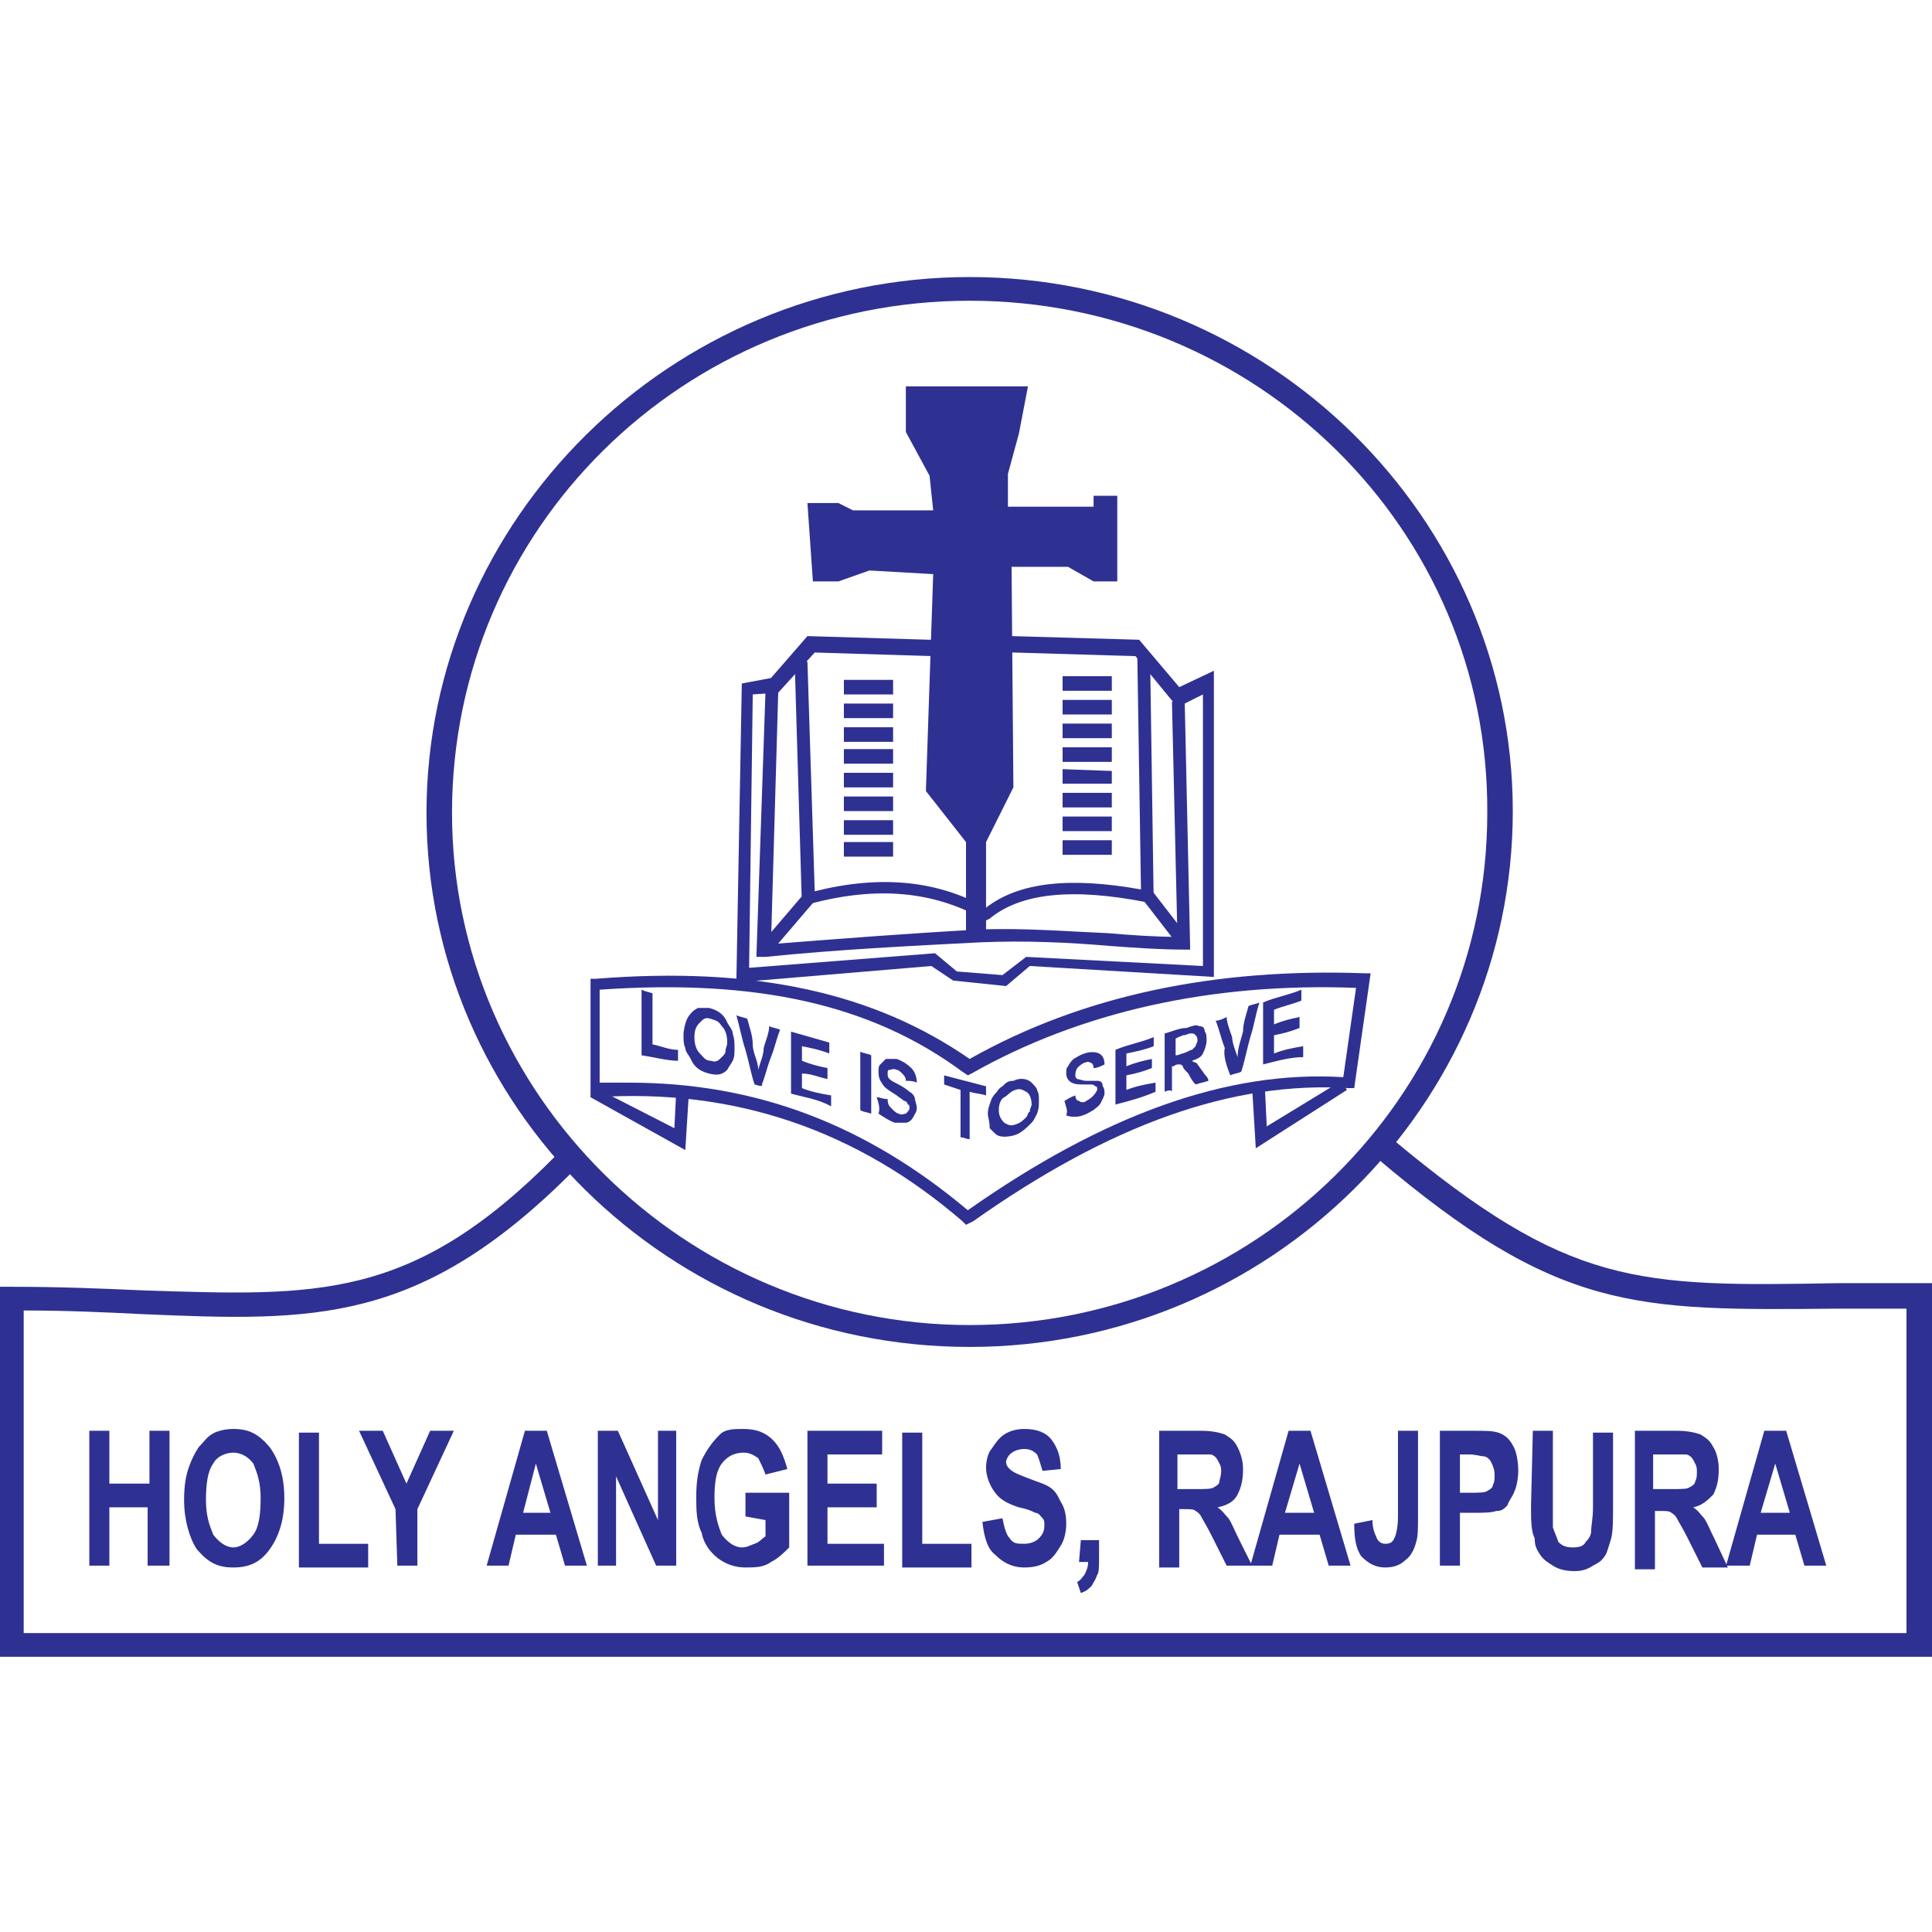 <?xml version="1.0" encoding="utf-8"?>
<!-- Generator: Adobe Illustrator 21.0.0, SVG Export Plug-In . SVG Version: 6.00 Build 0)  -->
<svg version="1.1" id="Layer_1" xmlns="http://www.w3.org/2000/svg" xmlns:xlink="http://www.w3.org/1999/xlink" x="0px" y="0px"
	 viewBox="0 0 106 106" style="enable-background:new 0 0 106 106;" xml:space="preserve">
<style type="text/css">
	.st0{fill:#2E3192;}
</style>
<g>
	<path class="st0" d="M4.9,85.9v-7.4H6v2.9h2.2v-2.9h1.1v7.4H8.1v-3.2H6v3.2H4.9L4.9,85.9z M10.1,82.3c0-0.8,0.1-1.4,0.3-1.9
		c0.1-0.3,0.3-0.7,0.5-1c0.3-0.3,0.4-0.5,0.7-0.7c0.3-0.2,0.8-0.3,1.2-0.3c0.9,0,1.4,0.3,2,1c0.5,0.7,0.8,1.6,0.8,2.8
		c0,1.2-0.3,2.1-0.8,2.8c-0.5,0.7-1.1,1-2,1s-1.4-0.3-2-1C10.4,84.4,10.1,83.4,10.1,82.3L10.1,82.3z M11.3,82.3
		c0,0.9,0.2,1.4,0.4,1.9c0.3,0.4,0.7,0.7,1.1,0.7s0.8-0.3,1.1-0.7c0.3-0.4,0.4-1.1,0.4-2s-0.2-1.4-0.4-1.9c-0.3-0.4-0.7-0.6-1.1-0.6
		s-0.9,0.2-1.1,0.6C11.4,80.7,11.3,81.4,11.3,82.3L11.3,82.3z M16.4,85.9v-7.3h1.1v6.1h2.7v1.3H16.4L16.4,85.9z M21.8,85.9h1.1v-3.1
		l2-4.3h-1.3l-1.3,2.9l-1.3-2.9h-1.3l2,4.3L21.8,85.9L21.8,85.9z M32.2,85.9H31l-0.5-1.7h-2.2l-0.4,1.7h-1.2l2.1-7.4H30L32.2,85.9
		L32.2,85.9z M30.2,83l-0.8-2.7L28.7,83H30.2L30.2,83z M32.8,85.9v-7.4h1.1l2.2,4.9v-4.9h1v7.4h-1.1l-2.2-4.9v4.9H32.8L32.8,85.9z
		 M40.9,83.2v-1.3h2.4v3c-0.3,0.3-0.6,0.6-1,0.8c-0.4,0.3-0.9,0.3-1.4,0.3c-0.6,0-1.1-0.2-1.5-0.5s-0.8-0.8-0.9-1.4
		c-0.3-0.6-0.3-1.3-0.3-2c0-0.8,0.1-1.4,0.3-2c0.3-0.6,0.6-1,1-1.4c0.3-0.3,0.8-0.3,1.3-0.3c0.7,0,1.2,0.2,1.6,0.6
		c0.4,0.4,0.6,0.9,0.8,1.6L42,80.9c-0.1-0.3-0.3-0.7-0.4-0.9c-0.3-0.2-0.5-0.3-0.8-0.3c-0.5,0-0.9,0.2-1.2,0.6
		c-0.3,0.4-0.4,1-0.4,1.9s0.2,1.5,0.4,2c0.3,0.4,0.7,0.7,1.1,0.7c0.3,0,0.4-0.1,0.7-0.2c0.3-0.1,0.4-0.3,0.6-0.4v-0.9L40.9,83.2
		L40.9,83.2z M44.3,85.9v-7.4h4.1v1.3h-3v1.6h2.7v1.3h-2.7v2h3.1v1.2H44.3L44.3,85.9z M49.5,85.9v-7.3h1.1v6.1h2.7v1.3H49.5
		L49.5,85.9z M53.9,83.5l1.1-0.2c0.1,0.5,0.2,0.9,0.4,1.1c0.2,0.3,0.4,0.3,0.8,0.3c0.3,0,0.6-0.1,0.8-0.3c0.2-0.2,0.3-0.4,0.3-0.7
		c0-0.2,0-0.3-0.1-0.4c-0.1-0.1-0.2-0.3-0.4-0.3c-0.2-0.1-0.4-0.2-0.9-0.3c-0.6-0.2-1-0.4-1.3-0.8c-0.3-0.4-0.5-0.9-0.5-1.4
		c0-0.3,0.1-0.8,0.3-1c0.2-0.3,0.4-0.6,0.7-0.8c0.3-0.2,0.7-0.3,1.1-0.3c0.7,0,1.2,0.2,1.5,0.6c0.3,0.4,0.5,0.9,0.5,1.6l-1,0.1
		c-0.1-0.3-0.2-0.7-0.3-0.9c-0.2-0.2-0.4-0.3-0.7-0.3c-0.3,0-0.6,0.1-0.8,0.3c-0.1,0.1-0.2,0.3-0.2,0.4c0,0.2,0.1,0.3,0.2,0.4
		c0.2,0.2,0.5,0.3,1,0.5s0.9,0.3,1.2,0.5c0.3,0.2,0.4,0.4,0.6,0.8c0.2,0.3,0.3,0.7,0.3,1.2c0,0.4-0.1,0.9-0.3,1.2
		c-0.2,0.3-0.4,0.7-0.8,0.9c-0.3,0.2-0.7,0.3-1.2,0.3c-0.7,0-1.2-0.3-1.6-0.7C54.2,85,54,84.4,53.9,83.5L53.9,83.5z M59.3,84.5h1v1
		c0,0.4,0,0.8-0.1,0.9c-0.1,0.3-0.2,0.4-0.3,0.6c-0.2,0.2-0.3,0.3-0.6,0.4l-0.2-0.6c0.2-0.1,0.3-0.3,0.4-0.4
		c0.1-0.2,0.2-0.4,0.2-0.7h-0.5L59.3,84.5L59.3,84.5z M63.6,85.9v-7.4h2.3c0.6,0,1,0.1,1.3,0.2c0.3,0.2,0.5,0.3,0.7,0.7
		s0.3,0.8,0.3,1.2c0,0.6-0.1,1-0.3,1.4s-0.6,0.6-1.1,0.7c0.3,0.2,0.4,0.4,0.6,0.6c0.2,0.3,0.3,0.6,0.6,1.2l0.7,1.4h-1.4l-0.8-1.6
		c-0.3-0.6-0.5-0.9-0.6-1.1s-0.3-0.3-0.3-0.3c-0.1-0.1-0.3-0.1-0.6-0.1h-0.3v3.2H63.6L63.6,85.9z M64.7,81.7h0.9c0.5,0,0.9,0,1-0.1
		c0.2-0.1,0.3-0.2,0.3-0.3s0.1-0.3,0.1-0.6c0-0.3-0.1-0.4-0.2-0.6c-0.1-0.2-0.3-0.3-0.4-0.3c-0.1,0-0.3,0-0.9,0h-0.9V81.7L64.7,81.7
		z M74.1,85.9h-1.2l-0.5-1.7h-2.2l-0.4,1.7h-1.2l2.1-7.4h1.2L74.1,85.9L74.1,85.9z M72.1,83l-0.8-2.7L70.5,83H72.1L72.1,83z
		 M76.7,78.5h1.1v4.7c0,0.6,0,1.1-0.1,1.4c-0.1,0.4-0.3,0.8-0.6,1c-0.3,0.3-0.7,0.4-1.1,0.4c-0.5,0-0.9-0.2-1.3-0.6
		c-0.3-0.4-0.4-1-0.4-1.8l1-0.2c0,0.4,0.1,0.7,0.2,0.9c0.1,0.3,0.3,0.4,0.5,0.4c0.3,0,0.4-0.1,0.5-0.3c0.1-0.2,0.2-0.6,0.2-1.2
		L76.7,78.5L76.7,78.5z M79,85.9v-7.4h1.8c0.7,0,1.1,0,1.4,0.1c0.3,0.1,0.6,0.3,0.8,0.7c0.2,0.3,0.3,0.9,0.3,1.4
		c0,0.4-0.1,0.9-0.2,1.1c-0.1,0.3-0.3,0.5-0.4,0.8c-0.2,0.2-0.3,0.3-0.6,0.3C81.8,83,81.4,83,80.8,83h-0.7v2.9H79L79,85.9z
		 M80.1,79.8v2.1h0.6c0.4,0,0.8,0,0.9-0.1c0.2-0.1,0.3-0.2,0.3-0.3c0.1-0.2,0.1-0.3,0.1-0.6c0-0.3-0.1-0.5-0.2-0.7
		c-0.1-0.2-0.3-0.3-0.4-0.3c-0.2,0-0.4-0.1-0.8-0.1H80.1L80.1,79.8z M84.1,78.5h1.1v4c0,0.6,0,1,0,1.3c0.1,0.3,0.2,0.5,0.3,0.8
		c0.2,0.2,0.4,0.3,0.8,0.3s0.6-0.1,0.7-0.3c0.2-0.2,0.3-0.4,0.3-0.6c0-0.3,0.1-0.7,0.1-1.3v-4.1h1.1v3.9c0,0.9,0,1.5-0.1,1.9
		c-0.1,0.3-0.2,0.7-0.3,0.9c-0.2,0.3-0.3,0.4-0.7,0.6c-0.3,0.2-0.6,0.3-1,0.3c-0.5,0-0.9-0.1-1.2-0.3c-0.3-0.2-0.5-0.3-0.7-0.6
		c-0.2-0.3-0.3-0.5-0.3-0.9C84,84,84,83.4,84,82.6L84.1,78.5L84.1,78.5z M89.7,85.9v-7.4H92c0.6,0,1,0.1,1.3,0.2
		c0.3,0.2,0.5,0.3,0.7,0.7c0.2,0.3,0.3,0.8,0.3,1.2c0,0.6-0.1,1-0.3,1.4c-0.3,0.3-0.6,0.6-1.1,0.7c0.3,0.2,0.4,0.4,0.6,0.6
		c0.2,0.3,0.3,0.6,0.6,1.2l0.7,1.5h-1.4l-0.8-1.6c-0.3-0.6-0.5-0.9-0.6-1.1c-0.1-0.2-0.3-0.3-0.3-0.3c-0.1-0.1-0.3-0.1-0.6-0.1h-0.3
		v3.2H89.7L89.7,85.9z M90.8,81.7h0.9c0.5,0,0.9,0,1-0.1c0.2-0.1,0.3-0.2,0.3-0.3c0.1-0.2,0.1-0.3,0.1-0.6c0-0.3-0.1-0.4-0.2-0.6
		c-0.1-0.2-0.3-0.3-0.4-0.3c-0.1,0-0.3,0-0.9,0h-0.9V81.7L90.8,81.7z M100.2,85.9H99l-0.5-1.7h-2.1l-0.4,1.7h-1.3l2.1-7.4H98
		L100.2,85.9L100.2,85.9z M98.2,83l-0.8-2.7L96.6,83H98.2z"/>
</g>
<g>
	<g>
		<path class="st0" d="M106,90.9H0V70.6h0.7c2.6,0,5,0.1,7.2,0.2c9.5,0.3,14.7,0.6,22.6-7.4l0.9,0.9c-8.4,8.4-14.2,8.2-23.6,7.8
			c-2-0.1-4.1-0.2-6.5-0.2v17.7h103.3V71.8c-1.4,0-2.6,0-3.8,0c-11.1,0.1-15.3,0.2-25.3-8.3l0.9-1c9.7,8.1,13.4,8.1,24.5,7.9
			c1.4,0,2.8,0,4.4,0h0.7L106,90.9L106,90.9z"/>
	</g>
	<g>
		<path class="st0" d="M53.2,73.9c-16.5,0-29.8-13.2-29.8-29.3s13.4-29.4,29.8-29.4S83,28.4,83,44.5S69.7,73.9,53.2,73.9z
			 M53.2,16.5c-15.7,0-28.4,12.5-28.4,28.1c0,15.4,12.8,28.1,28.4,28.1s28.4-12.5,28.4-28.1C81.7,29,68.9,16.5,53.2,16.5z"/>
	</g>
	<g>
		<g>
			<path class="st0" d="M55.2,54.1l-2.9-0.3l-1.2-0.8l-10.7,0.9l0.3-16.4l1.6-0.3l2-2.3l6.7,0.2l4.5-0.2l7,0.2l2.2,2.6l1.9-0.9v16.8
				L56.5,53L55.2,54.1z M52.5,53.3l2.5,0.2l1.3-1L66,53V38.1l-1.4,0.7L62.3,36l-6.7-0.2L51.2,36l-6.5-0.2l-2,2.2l-1.4,0.1l-0.2,15
				l10.2-0.8L52.5,53.3z"/>
		</g>
		<g>
			<path class="st0" d="M54.1,50.5l-0.2-0.1c-2.7-1.5-5.8-1.8-9.5-0.8L44,49.8l-0.4-13.5h0.7l0.4,12.6c3.6-0.9,6.7-0.6,9.4,0.9
				c1.8-1.4,4.6-1.7,8.5-1l-0.2-12.8h0.7l0.2,13.6l-0.4-0.1c-4.1-0.8-6.9-0.5-8.6,0.9L54.1,50.5z"/>
		</g>
		<g>
			<path class="st0" d="M41.5,52.5L42,37.9h0.7l-0.4,13.9c3.8-0.3,7.7-0.6,11.4-0.8c2.4-0.1,4.8,0.1,7.1,0.2
				c1.2,0.1,2.5,0.2,3.8,0.2l-0.3-12.9h0.7l0.3,13.6h-0.3c-1.4,0-2.7-0.1-4.1-0.2c-2.3-0.2-4.7-0.3-7.1-0.2
				c-3.9,0.2-7.9,0.4-11.8,0.8H41.5z"/>
		</g>
		<g>
			
				<rect x="41.2" y="50.4" transform="matrix(0.65 -0.76 0.76 0.65 -23.449 50.485)" class="st0" width="3.8" height="0.7"/>
		</g>
		<g>
			<rect x="63.5" y="48.7" transform="matrix(0.791 -0.612 0.612 0.791 -17.401 49.609)" class="st0" width="0.7" height="3.1"/>
		</g>
		<g>
			<polygon class="st0" points="53,51.3 53,46.2 50.8,43.4 51.2,31.5 47.7,31.3 46,31.9 44.6,31.9 44.3,27.6 46,27.6 46.8,28 
				51.2,28 51,26.1 49.7,23.7 49.7,21.2 56.4,21.2 55.9,23.8 55.3,26 55.3,27.8 60,27.8 60,27.2 61.3,27.2 61.3,31.9 60,31.9 
				58.6,31.1 55.5,31.1 55.6,43.2 54.1,46.2 54.1,51.5 			"/>
		</g>
		<g>
			<path class="st0" d="M49,37.3v0.8h-2.7v-0.8H49L49,37.3z M49,38.6v0.8h-2.7v-0.8H49L49,38.6z M49,39.9v0.8h-2.7v-0.8H49L49,39.9z
				 M49,41.1v0.8h-2.7v-0.8H49L49,41.1z M49,42.4v0.8h-2.7v-0.8H49L49,42.4z M49,43.7v0.8h-2.7v-0.8H49L49,43.7z M49,45v0.8h-2.7V45
				H49L49,45z M49,46.3V47h-2.7v-0.8H49z"/>
		</g>
		<g>
			<path class="st0" d="M61,37.1v0.8h-2.7v-0.8H61L61,37.1z M61,38.4v0.8h-2.7v-0.8H61L61,38.4z M61,39.7v0.8h-2.7v-0.8H61L61,39.7z
				 M61,41v0.8h-2.7V41H61L61,41z M61,42.3V43h-2.7v-0.8L61,42.3L61,42.3z M61,43.5v0.8h-2.7v-0.8H61L61,43.5z M61,44.8v0.8h-2.7
				v-0.8H61L61,44.8z M61,46.1v0.8h-2.7v-0.8H61z"/>
		</g>
	</g>
	<g>
		<g>
			<g>
				<path class="st0" d="M53,67.2l-0.2-0.2C47,62,40.3,59.7,32.7,60.2h-0.3v-6.5h0.3c8.8-0.7,15.3,0.8,20.5,4.4
					c6.2-3.5,13.5-5,21.7-4.7h0.3l-0.9,6.3h-0.3c-6.4-0.4-13.1,2-20.6,7.3L53,67.2z M34.5,59.4c7,0,13,2.3,18.6,7
					c7.4-5.2,14.2-7.7,20.6-7.3l0.7-4.9c-7.9-0.3-15.1,1.3-21.1,4.7L53.1,59l-0.3-0.2c-5-3.7-11.3-5.1-19.9-4.5v5.1
					C33.4,59.4,34,59.4,34.5,59.4z"/>
			</g>
			<g>
				<polygon class="st0" points="37.6,63.1 32.4,60.2 32.7,59.7 37,61.9 37.1,59.9 37.8,59.9 				"/>
			</g>
			<g>
				<polygon class="st0" points="68.9,63 68.7,59.7 69.4,59.7 69.5,61.8 73.6,59.3 73.9,59.8 				"/>
			</g>
		</g>
		<g>
			<path class="st0" d="M35.2,57.9c0-0.6,0-1.2,0-1.8s0-1.2,0-1.8c0.2,0.1,0.3,0.1,0.6,0.2c0,0.5,0,0.9,0,1.4c0,0.5,0,0.9,0,1.4
				c0.5,0.1,0.9,0.3,1.4,0.3c0,0.2,0,0.4,0,0.6C36.6,58.2,35.9,58,35.2,57.9L35.2,57.9z M37.5,56.8c0-0.3,0.1-0.7,0.2-0.9
				s0.2-0.3,0.3-0.4c0.1-0.1,0.3-0.2,0.3-0.2c0.2,0,0.3,0,0.6,0c0.4,0.1,0.8,0.3,1,0.8c0.1,0.2,0.3,0.4,0.3,0.6
				c0.1,0.3,0.1,0.5,0.1,0.8c0,0.3,0,0.5-0.1,0.7c-0.1,0.2-0.2,0.3-0.3,0.5c-0.3,0.3-0.6,0.3-1,0.2c-0.4-0.1-0.8-0.3-1-0.8
				c-0.1-0.2-0.3-0.4-0.3-0.6C37.5,57.3,37.5,57,37.5,56.8L37.5,56.8z M38.1,56.9c0,0.4,0.1,0.7,0.3,0.9s0.3,0.4,0.6,0.4
				c0.3,0.1,0.4,0,0.6-0.2c0.1-0.1,0.2-0.2,0.2-0.3c0-0.2,0.1-0.3,0.1-0.5c0-0.4-0.1-0.7-0.3-0.9c-0.2-0.3-0.3-0.3-0.6-0.4
				c-0.3-0.1-0.4,0-0.6,0.2S38.1,56.5,38.1,56.9L38.1,56.9z M41.4,59.5c-0.2-0.6-0.3-1.2-0.5-1.9c-0.2-0.6-0.3-1.2-0.5-1.9
				c0.2,0.1,0.4,0.1,0.6,0.2c0.1,0.4,0.3,0.9,0.3,1.4s0.3,0.9,0.3,1.4c0.1-0.4,0.3-0.8,0.3-1.2c0.1-0.4,0.3-0.8,0.3-1.2
				c0.2,0.1,0.4,0.1,0.6,0.2c-0.2,0.5-0.3,1-0.5,1.5c-0.2,0.5-0.3,1-0.5,1.5C41.9,59.6,41.7,59.6,41.4,59.5L41.4,59.5z M43.4,60
				c0-0.6,0-1.1,0-1.7s0-1.1,0-1.7c0.7,0.2,1.4,0.4,2.1,0.6c0,0.2,0,0.3,0,0.6c-0.5-0.2-1-0.3-1.5-0.4c0,0.3,0,0.5,0,0.8
				c0.5,0.2,0.9,0.3,1.4,0.4c0,0.2,0,0.3,0,0.6c-0.5-0.1-0.9-0.3-1.4-0.3c0,0.2,0,0.3,0,0.4c0,0.2,0,0.3,0,0.4
				c0.5,0.2,1,0.3,1.6,0.4c0,0.2,0,0.3,0,0.6C44.9,60.3,44.1,60.2,43.4,60L43.4,60z M47.2,60.9c0-0.5,0-1.1,0-1.6c0-0.5,0-1.1,0-1.6
				c0.2,0.1,0.4,0.1,0.6,0.2c0,0.5,0,1.1,0,1.6s0,1.1,0,1.6C47.5,61,47.3,61,47.2,60.9L47.2,60.9z M48.1,60.2c0.2,0,0.3,0.1,0.6,0.1
				c0,0.3,0.1,0.4,0.2,0.5c0.1,0.1,0.3,0.3,0.4,0.3c0.2,0.1,0.3,0,0.4,0c0.1-0.1,0.2-0.2,0.2-0.3c0-0.1,0-0.2-0.1-0.2
				c0-0.1-0.1-0.2-0.2-0.2c-0.1-0.1-0.3-0.2-0.4-0.3c-0.3-0.2-0.5-0.3-0.7-0.5c-0.2-0.3-0.3-0.4-0.3-0.8c0-0.2,0-0.3,0.1-0.4
				c0.1-0.1,0.2-0.2,0.3-0.3c0.2,0,0.3,0,0.6,0c0.3,0.1,0.6,0.3,0.8,0.5s0.3,0.5,0.3,0.8c-0.2-0.1-0.4-0.1-0.6-0.1
				c0-0.2-0.1-0.3-0.2-0.4c-0.1-0.1-0.2-0.2-0.3-0.2c-0.2-0.1-0.3,0-0.4,0c-0.1,0-0.1,0.1-0.1,0.2c0,0.1,0,0.2,0.1,0.3
				c0.1,0.1,0.3,0.2,0.5,0.3s0.5,0.3,0.6,0.4c0.2,0.1,0.3,0.3,0.3,0.4s0.1,0.3,0.1,0.5c0,0.2-0.1,0.3-0.2,0.5
				c-0.1,0.2-0.3,0.3-0.4,0.3s-0.3,0-0.6,0c-0.3-0.1-0.6-0.3-0.9-0.5C48.3,60.8,48.2,60.5,48.1,60.2L48.1,60.2z M52.7,62.4
				c0-0.4,0-0.9,0-1.3c0-0.4,0-0.9,0-1.3c-0.3-0.1-0.6-0.2-0.9-0.3c0-0.2,0-0.3,0-0.5c0.8,0.2,1.5,0.4,2.3,0.6c0,0.2,0,0.3,0,0.5
				c-0.3-0.1-0.6-0.1-0.9-0.2c0,0.4,0,0.9,0,1.3s0,0.9,0,1.3C53,62.5,52.9,62.4,52.7,62.4L52.7,62.4z M54.2,61.1
				c0-0.3,0.1-0.5,0.2-0.8c0.1-0.2,0.2-0.3,0.3-0.4c0.1-0.2,0.3-0.3,0.3-0.3c0.2-0.2,0.3-0.3,0.6-0.3c0.4-0.2,0.8-0.1,1,0.1
				c0.1,0.1,0.3,0.3,0.3,0.4c0.1,0.2,0.1,0.3,0.1,0.6s0,0.4-0.1,0.7c-0.1,0.2-0.2,0.4-0.3,0.5c-0.3,0.3-0.6,0.6-1,0.7
				c-0.4,0.1-0.8,0.1-1-0.1c-0.1-0.1-0.3-0.3-0.3-0.3C54.3,61.5,54.2,61.3,54.2,61.1L54.2,61.1z M54.8,60.9c0,0.3,0.1,0.5,0.3,0.7
				c0.2,0.1,0.3,0.2,0.6,0.1c0.3-0.1,0.4-0.2,0.6-0.4c0.1-0.1,0.1-0.3,0.2-0.3c0-0.2,0.1-0.3,0.1-0.4c0-0.3-0.1-0.6-0.3-0.7
				c-0.2-0.1-0.3-0.2-0.6-0.1c-0.3,0.1-0.4,0.3-0.6,0.4C54.9,60.3,54.8,60.6,54.8,60.9L54.8,60.9z M58.4,60.4
				c0.2-0.1,0.3-0.2,0.6-0.3c0,0.2,0.1,0.3,0.2,0.3c0.1,0.1,0.3,0.1,0.4,0c0.2-0.1,0.3-0.2,0.4-0.3c0.1-0.1,0.2-0.3,0.2-0.3
				c0-0.1,0-0.2-0.1-0.2c0,0-0.1-0.1-0.2-0.1s-0.3,0-0.4,0c-0.3,0-0.5,0-0.7-0.1c-0.2-0.1-0.3-0.3-0.3-0.5c0-0.2,0-0.3,0.1-0.4
				c0.1-0.2,0.2-0.3,0.3-0.4c0.2-0.1,0.3-0.2,0.6-0.3c0.3-0.1,0.6-0.1,0.8,0c0.2,0.1,0.3,0.3,0.3,0.6c-0.2,0.1-0.4,0.2-0.6,0.2
				c0-0.2-0.1-0.3-0.2-0.3c-0.1-0.1-0.2,0-0.3,0c-0.2,0.1-0.3,0.2-0.4,0.3C59,58.8,59,58.9,59,59c0,0.1,0,0.1,0.1,0.2
				c0.1,0,0.3,0.1,0.5,0.1c0.3,0,0.5,0,0.6,0c0.2,0,0.3,0.1,0.3,0.3c0.1,0.1,0.1,0.3,0.1,0.4s-0.1,0.3-0.2,0.5
				c-0.1,0.2-0.3,0.3-0.4,0.4c-0.2,0.1-0.3,0.2-0.6,0.3c-0.3,0.1-0.6,0.1-0.9,0C58.6,60.9,58.5,60.8,58.4,60.4L58.4,60.4z
				 M61.2,60.6c0-0.5,0-1,0-1.5c0-0.5,0-1,0-1.5c0.7-0.3,1.4-0.4,2.1-0.7c0,0.2,0,0.3,0,0.5c-0.5,0.2-1,0.3-1.5,0.4
				c0,0.3,0,0.4,0,0.7c0.5-0.2,0.9-0.3,1.4-0.4c0,0.2,0,0.3,0,0.5c-0.5,0.2-0.9,0.3-1.4,0.4c0,0.2,0,0.3,0,0.4s0,0.3,0,0.4
				c0.5-0.2,1-0.3,1.6-0.4c0,0.2,0,0.3,0,0.5C62.7,60.2,62,60.4,61.2,60.6L61.2,60.6z M63.9,59.9c0-0.5,0-1.1,0-1.6s0-1.1,0-1.6
				c0.4-0.1,0.8-0.3,1.2-0.3c0.3-0.1,0.5-0.2,0.7-0.1c0.2,0,0.3,0.1,0.3,0.3c0.1,0.1,0.1,0.3,0.1,0.5s-0.1,0.5-0.2,0.7
				c-0.1,0.2-0.3,0.3-0.6,0.4c0.1,0.1,0.3,0.1,0.3,0.2c0.1,0.1,0.2,0.3,0.3,0.4c0.1,0.2,0.3,0.3,0.3,0.5c-0.3,0.1-0.4,0.1-0.7,0.2
				c-0.2-0.2-0.3-0.4-0.4-0.6c-0.2-0.2-0.3-0.3-0.3-0.4c-0.1-0.1-0.1-0.1-0.2-0.1s-0.2,0-0.3,0.1h-0.1c0,0.3,0,0.4,0,0.7
				c0,0.3,0,0.4,0,0.7C64.3,59.8,64.1,59.8,63.9,59.9L63.9,59.9z M64.5,57.9c0.2,0,0.3-0.1,0.4-0.1c0.3-0.1,0.4-0.2,0.5-0.2
				c0.1-0.1,0.1-0.1,0.2-0.2c0-0.1,0.1-0.2,0.1-0.3s0-0.2-0.1-0.3c-0.1-0.1-0.1-0.1-0.3-0.1c-0.1,0-0.2,0.1-0.4,0.1
				c-0.2,0.1-0.3,0.1-0.4,0.2C64.5,57.3,64.5,57.6,64.5,57.9L64.5,57.9z M67.5,59c0.2-0.1,0.4-0.1,0.6-0.2c0.2-0.6,0.3-1.2,0.5-1.9
				c0.2-0.6,0.3-1.3,0.5-1.9c-0.2,0.1-0.4,0.1-0.6,0.2c-0.1,0.4-0.3,0.9-0.3,1.4c-0.1,0.4-0.3,0.9-0.3,1.4c-0.1-0.3-0.3-0.8-0.3-1.1
				c-0.1-0.3-0.3-0.8-0.3-1.1c-0.2,0.1-0.4,0.2-0.6,0.2c0.2,0.5,0.3,1,0.5,1.5C67.1,57.9,67.3,58.5,67.5,59L67.5,59z M69.3,58.4
				c0-0.6,0-1.1,0-1.7c0-0.6,0-1.1,0-1.7c0.7-0.3,1.4-0.4,2.1-0.7c0,0.2,0,0.4,0,0.6c-0.5,0.2-1,0.3-1.5,0.5c0,0.3,0,0.5,0,0.8
				c0.5-0.2,0.9-0.3,1.4-0.4c0,0.2,0,0.4,0,0.6c-0.5,0.2-0.9,0.3-1.4,0.4c0,0.2,0,0.3,0,0.5s0,0.3,0,0.5c0.5-0.2,1-0.3,1.6-0.4
				c0,0.2,0,0.4,0,0.6C70.8,58,70.1,58.2,69.3,58.4z"/>
		</g>
	</g>
</g>
</svg>
